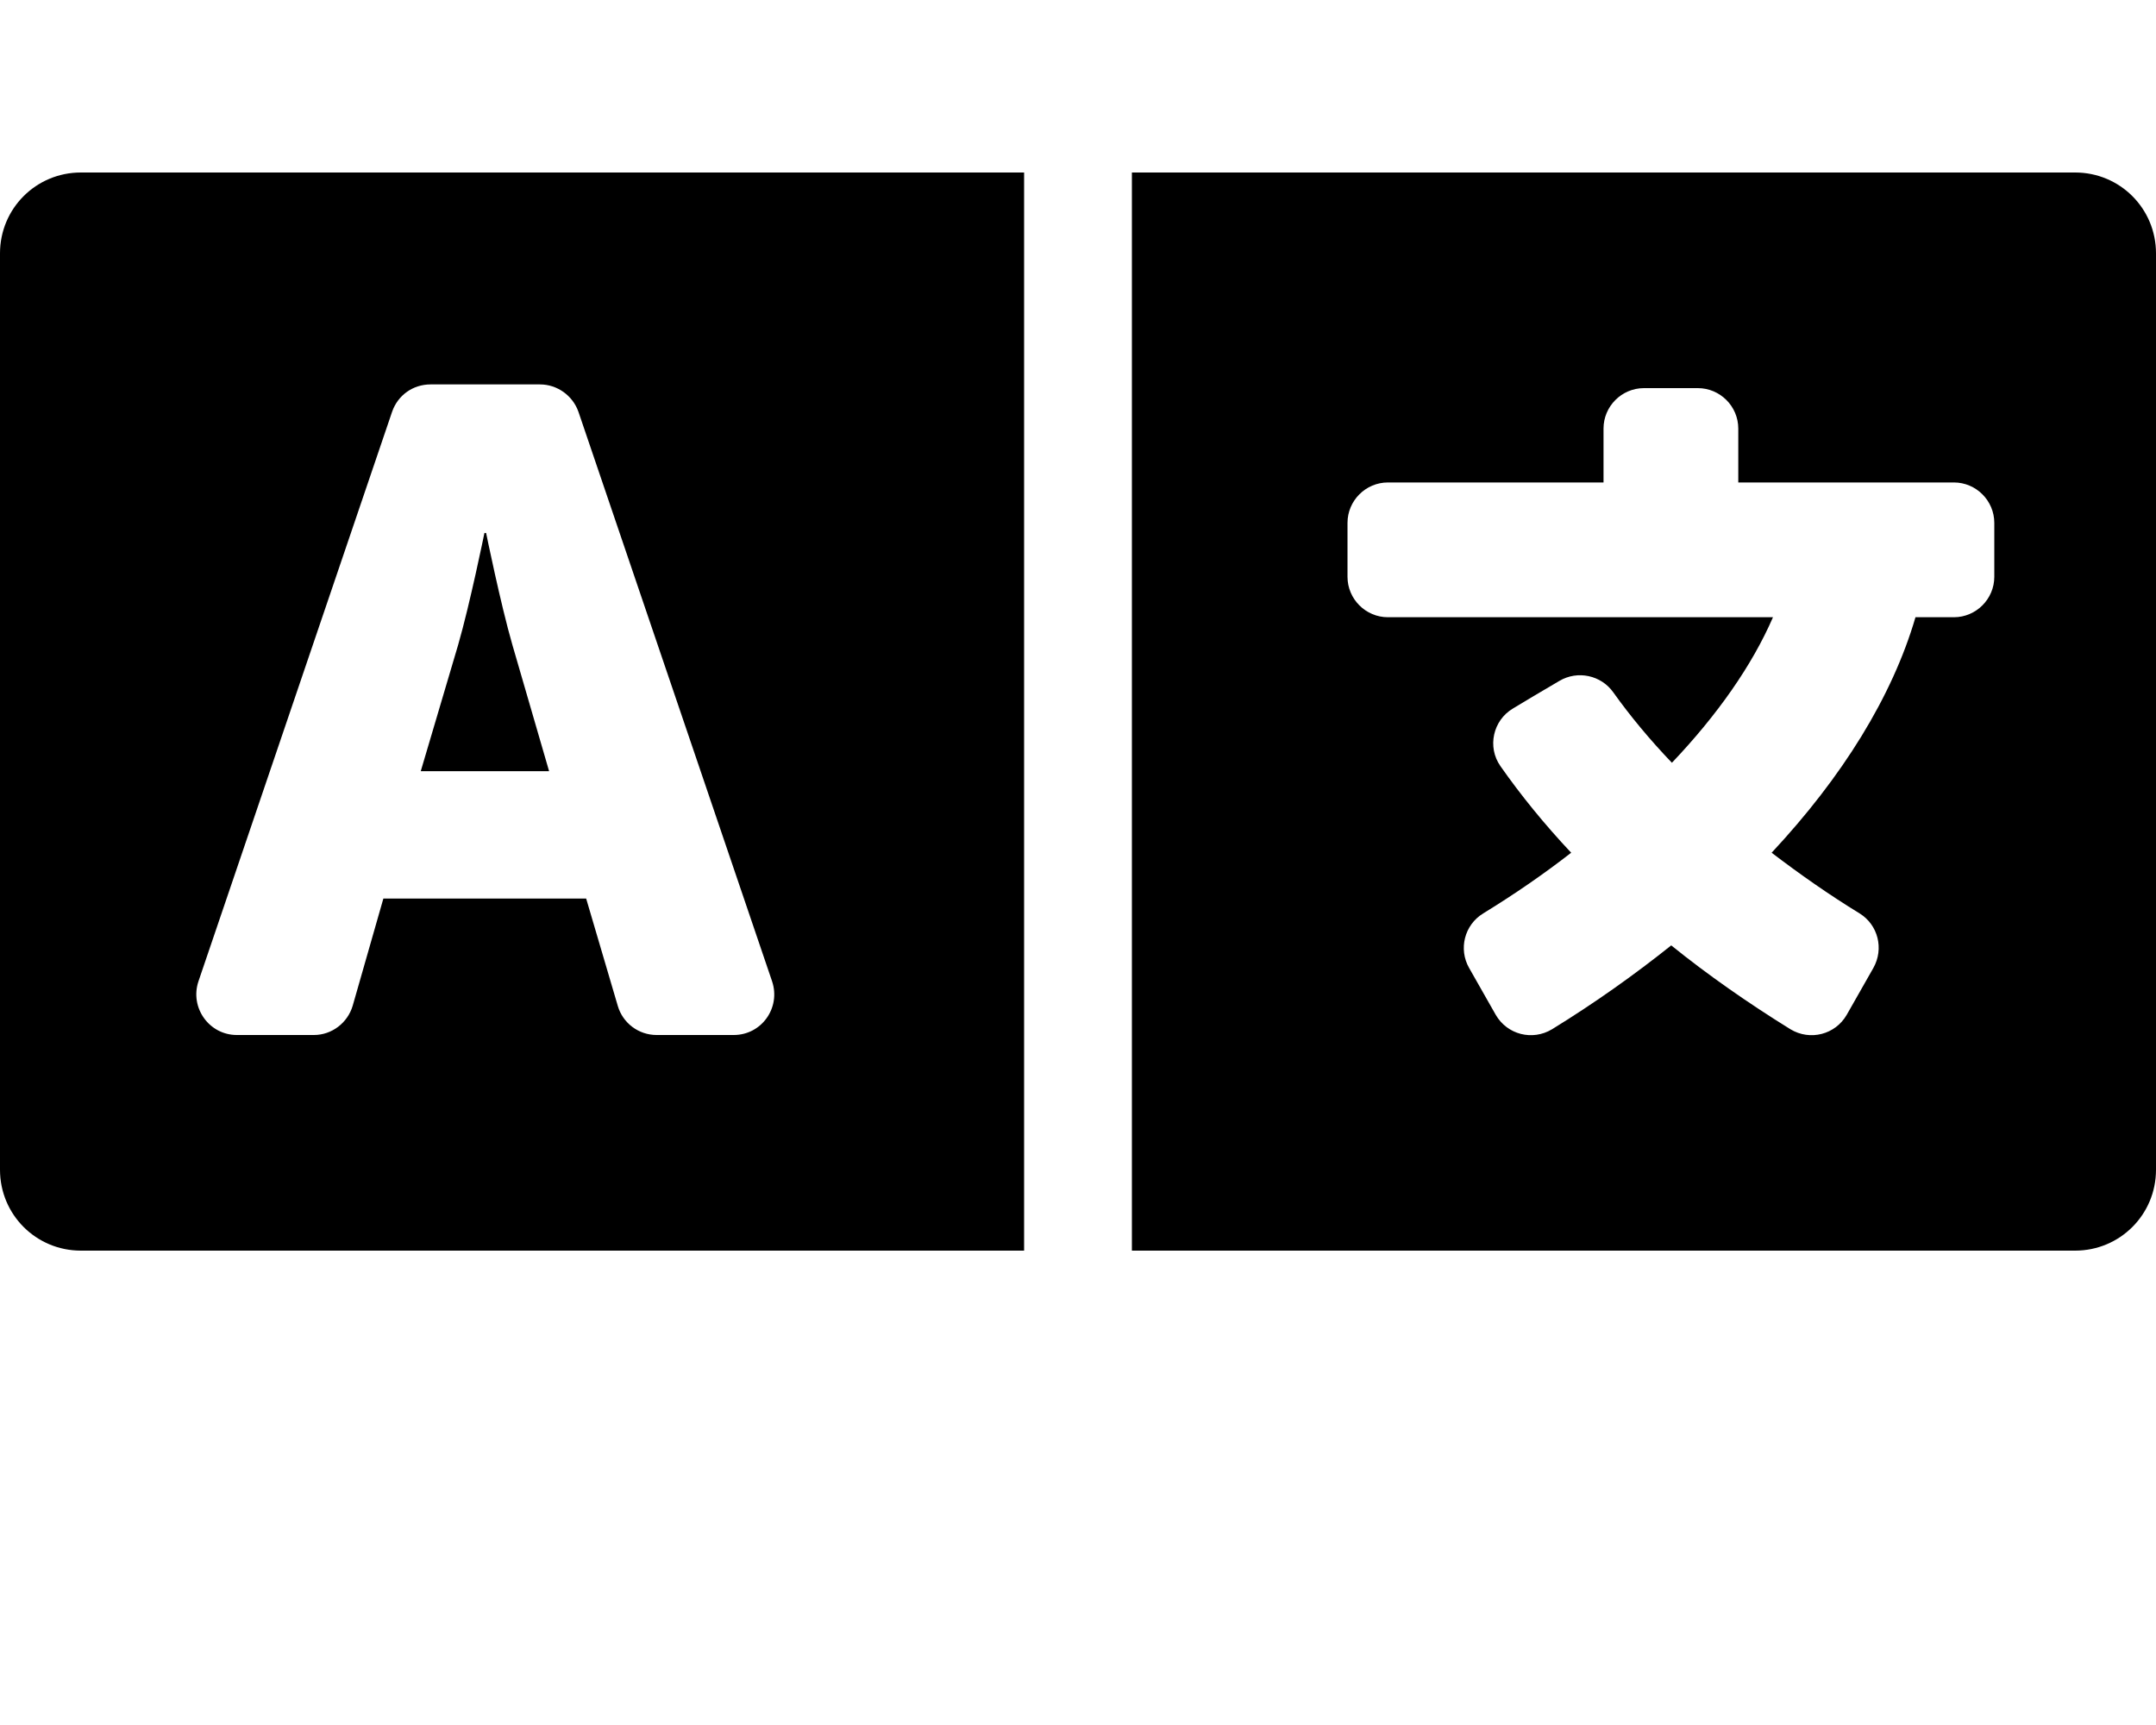 <svg width="150" height="120" viewBox="0 0 150 120" fill="none" xmlns="http://www.w3.org/2000/svg">
<path d="M35.648 44.859C34.828 42.023 33.82 37.078 33.82 37.078H33.703C33.703 37.078 32.695 42.023 31.875 44.859L29.273 53.648H38.203L35.648 44.859ZM144.375 12H78.75V87H144.375C147.492 87 150 84.492 150 81.375V17.625C150 14.508 147.492 12 144.375 12ZM138.75 40.125C138.75 41.672 137.484 42.938 135.938 42.938H133.266C131.648 48.469 128.18 54.047 123.258 59.32C125.227 60.82 127.266 62.25 129.375 63.539C130.664 64.336 131.086 66 130.336 67.336L128.484 70.594C127.688 71.977 125.93 72.422 124.57 71.602C121.617 69.773 118.828 67.828 116.273 65.766C113.719 67.805 110.953 69.773 107.977 71.602C106.617 72.422 104.859 71.977 104.062 70.594L102.211 67.336C101.461 66.023 101.883 64.336 103.195 63.539C105.375 62.203 107.414 60.797 109.312 59.32C107.461 57.352 105.82 55.336 104.391 53.297C103.453 51.961 103.875 50.109 105.258 49.289L106.781 48.375L108.492 47.367C109.758 46.617 111.398 46.969 112.242 48.164C113.414 49.805 114.773 51.445 116.32 53.062C119.484 49.734 121.898 46.289 123.352 42.938H96.562C95.016 42.938 93.75 41.672 93.75 40.125V36.375C93.75 34.828 95.016 33.562 96.562 33.562H111.562V29.812C111.562 28.266 112.828 27 114.375 27H118.125C119.672 27 120.938 28.266 120.938 29.812V33.562H135.938C137.484 33.562 138.75 34.828 138.75 36.375V40.125ZM0 17.625V81.375C0 84.492 2.508 87 5.625 87H71.25V12H5.625C2.508 12 0 14.508 0 17.625ZM13.805 68.273L27.281 28.641C27.68 27.492 28.734 26.742 29.953 26.742H37.57C38.766 26.742 39.844 27.516 40.242 28.641L53.719 68.273C54.328 70.102 52.992 72 51.047 72H45.68C45.073 72 44.483 71.803 43.997 71.44C43.511 71.077 43.156 70.566 42.984 69.984L40.781 62.508H26.672L24.539 69.961C24.188 71.156 23.086 72 21.844 72H16.477C14.555 72 13.195 70.102 13.805 68.273Z" fill="black"/>
</svg>
